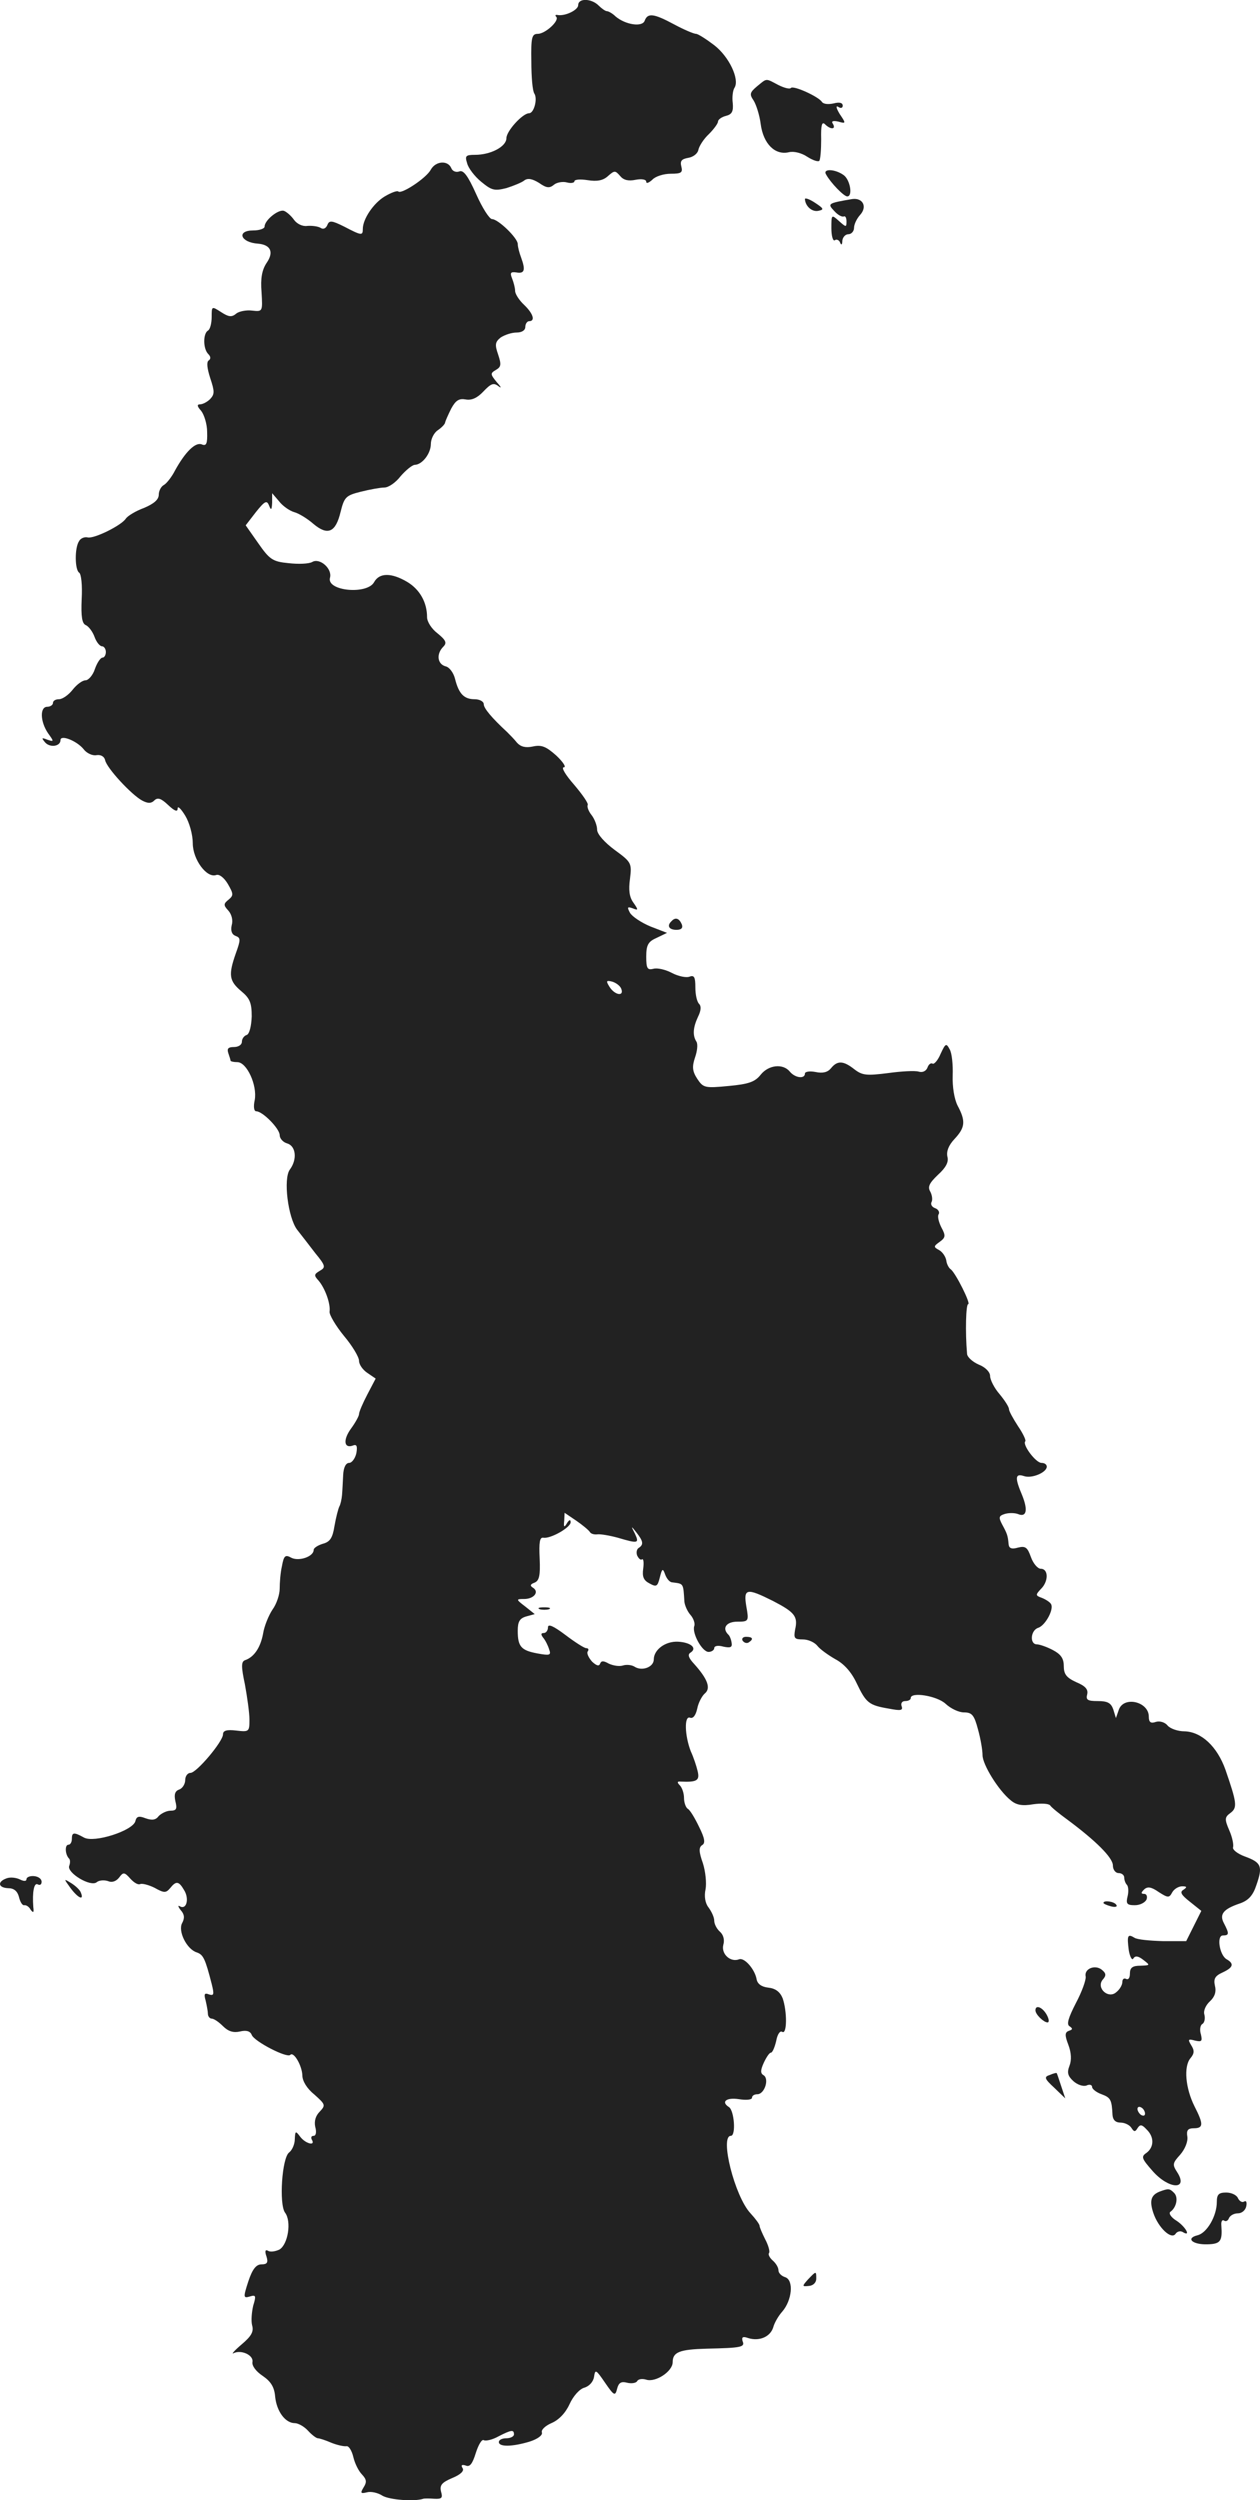<?xml version="1.0" standalone="no"?>
<!DOCTYPE svg PUBLIC "-//W3C//DTD SVG 20010904//EN"
 "http://www.w3.org/TR/2001/REC-SVG-20010904/DTD/svg10.dtd">
<svg version="1.0" xmlns="http://www.w3.org/2000/svg"
 width="333.442pt" height="661.329pt" viewBox="0 0 333.442 661.329"
 preserveAspectRatio="xMidYMid meet">
<g transform="translate(-859.987,1368.956) scale(0.1,-0.1)"
fill="#222222" stroke="none">
<path d="M10130 13676 c0 -13 -35 -30 -55 -26 -5 1 -7 -1 -3 -5 9 -10 -29 -45
-49 -45 -16 0 -18 -10 -17 -73 0 -40 3 -78 8 -85 9 -14 -1 -52 -14 -52 -17 0
-60 -47 -60 -66 0 -22 -41 -44 -83 -44 -25 0 -27 -3 -21 -22 3 -13 20 -35 37
-49 28 -23 35 -25 67 -17 19 6 41 15 47 20 9 7 21 5 39 -6 20 -14 28 -15 40
-5 7 6 23 9 34 6 11 -3 20 -1 20 3 0 5 16 6 35 3 25 -4 41 -1 54 11 17 15 19
15 32 0 9 -11 22 -14 41 -10 16 3 28 1 28 -5 0 -6 7 -3 16 5 8 9 30 16 49 16
28 0 32 3 28 19 -4 15 1 20 18 23 13 2 25 11 27 21 2 10 14 29 28 42 13 13 24
28 24 33 0 5 9 12 21 15 16 4 20 12 18 34 -2 15 0 34 5 41 13 22 -14 81 -54
112 -21 16 -43 30 -48 30 -6 0 -32 11 -58 25 -54 29 -70 31 -78 10 -6 -18 -51
-11 -77 11 -8 8 -19 14 -23 14 -4 0 -14 7 -22 15 -19 19 -54 20 -54 1z"/>
<path d="M10603 13461 c-19 -16 -20 -21 -9 -37 7 -11 16 -39 19 -63 7 -52 38
-83 75 -74 13 3 33 -2 48 -12 14 -9 28 -14 32 -11 3 4 5 29 5 57 -1 37 2 48
10 40 15 -15 30 -14 21 1 -5 7 0 9 14 6 21 -6 21 -5 4 20 -9 15 -11 23 -4 19
7 -5 12 -3 12 3 0 8 -9 10 -24 6 -14 -3 -27 -2 -31 4 -9 14 -75 44 -82 37 -3
-4 -18 0 -34 8 -34 18 -29 18 -56 -4z"/>
<path d="M9740 13241 c-11 -22 -78 -66 -86 -58 -3 3 -19 -3 -36 -13 -30 -18
-58 -60 -58 -86 0 -18 -3 -18 -49 6 -34 17 -40 17 -45 4 -4 -9 -11 -12 -18 -7
-7 4 -23 6 -35 5 -12 -2 -27 5 -35 16 -7 10 -19 21 -27 24 -15 4 -51 -25 -51
-42 0 -5 -13 -10 -30 -10 -45 0 -34 -32 13 -35 33 -3 42 -22 23 -50 -13 -19
-17 -42 -14 -78 3 -52 3 -52 -25 -49 -15 2 -35 -2 -42 -8 -12 -10 -20 -9 -40
4 -25 16 -25 16 -25 -13 0 -16 -4 -33 -10 -36 -13 -8 -13 -48 1 -62 7 -7 7
-13 1 -17 -6 -4 -4 -21 4 -46 12 -36 12 -43 0 -56 -8 -8 -20 -14 -27 -14 -8 0
-8 -5 3 -17 8 -10 16 -35 16 -56 1 -31 -2 -38 -14 -33 -17 7 -44 -20 -71 -69
-8 -16 -22 -34 -29 -38 -8 -4 -14 -16 -14 -26 0 -13 -13 -24 -39 -35 -22 -8
-43 -21 -48 -28 -11 -18 -84 -54 -101 -50 -8 2 -19 -2 -23 -10 -12 -18 -11
-75 0 -83 6 -3 9 -34 7 -70 -2 -47 1 -65 11 -69 7 -3 18 -17 23 -31 5 -14 14
-25 20 -25 5 0 10 -7 10 -15 0 -8 -4 -15 -9 -15 -5 0 -14 -13 -20 -30 -5 -16
-17 -30 -25 -30 -8 0 -23 -11 -34 -25 -11 -14 -27 -25 -36 -25 -9 0 -16 -4
-16 -10 0 -5 -7 -10 -15 -10 -20 0 -19 -39 2 -70 16 -22 16 -23 -2 -17 -15 6
-16 5 -6 -7 13 -15 41 -11 41 6 0 15 43 -2 61 -24 8 -11 24 -18 34 -16 12 2
21 -4 23 -13 4 -21 70 -92 98 -107 15 -8 24 -8 32 0 9 9 18 6 37 -12 17 -16
25 -19 25 -9 0 8 9 -1 20 -19 11 -18 20 -50 20 -73 0 -43 37 -93 62 -84 8 3
21 -7 31 -24 15 -26 15 -30 2 -41 -14 -11 -14 -15 -1 -29 9 -10 13 -26 9 -39
-3 -14 0 -24 10 -28 14 -5 14 -10 1 -46 -20 -57 -18 -73 14 -100 23 -19 28
-31 28 -67 -1 -26 -6 -46 -13 -49 -7 -2 -13 -10 -13 -18 0 -8 -9 -14 -21 -14
-15 0 -19 -4 -15 -16 3 -9 6 -18 6 -20 0 -2 8 -4 18 -4 25 0 53 -61 46 -100
-4 -18 -2 -30 4 -30 17 0 62 -46 62 -63 0 -9 9 -19 20 -22 23 -7 27 -42 7 -69
-18 -24 -5 -127 19 -159 11 -14 32 -41 48 -62 28 -34 28 -38 12 -47 -15 -9
-16 -12 -3 -26 17 -20 32 -61 29 -82 -1 -8 16 -37 38 -64 22 -26 40 -56 40
-66 0 -10 10 -24 22 -32 l22 -15 -22 -42 c-12 -23 -22 -46 -22 -52 0 -5 -10
-23 -21 -38 -22 -30 -19 -54 5 -45 10 4 12 -2 9 -20 -3 -14 -12 -26 -19 -26
-9 0 -15 -12 -16 -32 -1 -18 -2 -42 -3 -53 -1 -11 -4 -25 -7 -30 -3 -6 -9 -29
-13 -52 -5 -32 -12 -42 -31 -47 -13 -4 -24 -11 -24 -16 0 -18 -39 -31 -59 -21
-16 9 -20 6 -25 -22 -4 -17 -6 -44 -6 -60 0 -15 -8 -40 -19 -55 -10 -15 -22
-44 -25 -64 -7 -37 -24 -62 -48 -70 -10 -4 -10 -17 0 -64 6 -33 12 -75 12 -93
0 -32 -1 -33 -35 -29 -25 3 -35 0 -35 -10 0 -19 -70 -102 -86 -102 -8 0 -14
-9 -14 -19 0 -10 -7 -22 -16 -25 -11 -4 -14 -13 -10 -31 5 -20 3 -25 -13 -25
-10 0 -24 -7 -31 -14 -8 -11 -18 -12 -35 -6 -18 7 -24 5 -27 -8 -7 -25 -109
-58 -136 -43 -27 15 -32 14 -32 -4 0 -8 -4 -15 -9 -15 -10 0 -9 -25 1 -36 4
-3 4 -12 1 -20 -7 -18 57 -57 73 -43 6 5 19 6 29 3 11 -5 22 -1 30 9 11 15 14
15 30 -3 10 -11 21 -17 26 -14 5 2 22 -2 38 -10 25 -14 30 -14 41 -1 16 20 23
19 37 -5 14 -22 7 -53 -11 -43 -6 4 -5 -1 2 -10 10 -11 11 -21 4 -34 -12 -21
12 -70 39 -78 17 -6 22 -17 39 -83 7 -28 6 -32 -7 -28 -12 5 -14 1 -9 -16 3
-13 6 -29 6 -35 0 -7 5 -13 10 -13 6 0 19 -9 30 -20 14 -14 28 -18 45 -14 17
4 27 1 31 -9 6 -17 93 -62 102 -53 9 10 31 -28 32 -54 0 -15 12 -35 32 -51 29
-26 30 -28 14 -45 -11 -11 -15 -25 -12 -40 4 -14 2 -24 -4 -24 -6 0 -8 -4 -5
-10 11 -18 -17 -11 -31 8 -12 16 -13 15 -14 -7 0 -13 -7 -29 -15 -35 -19 -14
-27 -136 -11 -159 18 -23 8 -85 -15 -98 -11 -5 -24 -7 -30 -3 -7 4 -9 -1 -4
-15 5 -16 2 -21 -13 -21 -14 0 -24 -12 -35 -45 -14 -43 -13 -45 4 -40 16 5 17
2 9 -24 -4 -17 -6 -40 -3 -52 5 -17 -2 -29 -28 -51 -19 -16 -28 -27 -21 -23
20 10 53 -5 50 -23 -2 -10 9 -25 27 -37 22 -15 31 -30 33 -55 4 -39 27 -70 52
-70 9 0 25 -9 35 -20 10 -11 22 -20 26 -20 4 0 20 -5 36 -12 15 -6 33 -10 40
-9 6 1 14 -12 18 -29 4 -17 14 -37 23 -46 12 -13 13 -20 4 -34 -9 -15 -8 -17
9 -13 10 3 29 -1 41 -9 19 -11 85 -16 108 -8 3 1 16 1 29 0 20 -1 23 2 18 19
-4 17 2 24 30 36 22 9 32 19 27 26 -5 8 -2 10 8 7 11 -5 18 4 27 33 7 22 16
37 21 34 5 -3 23 1 39 10 35 18 41 18 41 5 0 -5 -9 -10 -20 -10 -11 0 -20 -4
-20 -10 0 -13 34 -13 81 1 22 7 35 17 33 24 -3 7 9 18 25 25 19 8 37 26 48 50
10 22 27 41 40 44 12 4 23 15 25 29 3 20 5 19 29 -16 24 -35 27 -36 32 -16 4
16 11 20 26 16 12 -3 24 -1 27 4 3 6 14 7 24 4 25 -8 70 22 70 46 0 27 18 34
90 36 92 2 102 4 95 20 -3 11 1 13 15 8 29 -9 58 3 66 28 3 12 14 31 24 42 26
30 31 83 8 91 -10 3 -18 11 -18 18 0 8 -7 19 -15 26 -8 7 -13 16 -10 20 3 4
-2 21 -10 36 -8 16 -15 32 -15 36 0 4 -11 19 -24 33 -42 45 -82 205 -52 205
14 0 9 67 -5 76 -22 14 -7 26 26 21 19 -3 35 -2 35 4 0 5 6 9 14 9 19 0 32 40
17 50 -9 5 -9 13 0 33 7 15 15 27 19 27 4 0 10 14 14 31 3 17 10 28 16 24 13
-8 13 55 1 89 -7 17 -19 26 -38 28 -18 2 -29 10 -31 23 -5 26 -32 57 -46 52
-23 -9 -48 14 -42 38 4 14 0 27 -9 35 -8 7 -15 20 -15 29 0 9 -7 24 -15 35 -9
11 -12 30 -8 48 3 16 0 47 -7 69 -11 31 -11 42 -2 48 9 5 7 18 -8 48 -11 23
-24 45 -30 48 -5 3 -10 16 -10 29 0 12 -5 27 -11 33 -8 8 -7 11 2 10 44 -2 51
3 45 28 -3 13 -11 37 -18 52 -16 41 -18 95 -2 89 8 -3 15 6 19 24 3 16 13 34
20 40 17 14 7 39 -28 78 -15 16 -18 25 -10 30 19 12 1 27 -32 29 -34 2 -65
-21 -65 -47 0 -20 -31 -32 -51 -19 -8 5 -22 6 -31 3 -10 -3 -26 0 -37 5 -14 8
-20 8 -23 0 -3 -8 -10 -5 -21 5 -9 10 -15 22 -12 27 4 5 2 9 -4 9 -5 0 -30 16
-55 35 -32 24 -46 30 -46 20 0 -8 -5 -15 -11 -15 -8 0 -8 -4 -2 -12 6 -7 13
-21 16 -31 6 -16 2 -17 -31 -11 -43 8 -52 18 -52 60 0 24 5 33 23 38 l22 6
-25 20 c-25 19 -25 20 -3 20 26 0 41 19 23 30 -8 5 -7 9 4 13 13 5 16 19 14
64 -2 43 0 57 10 55 19 -3 72 27 72 41 0 8 -4 7 -10 -3 -7 -12 -9 -10 -7 7 l1
21 31 -21 c16 -11 33 -25 36 -30 3 -5 12 -7 20 -6 8 1 32 -3 54 -9 54 -16 57
-15 45 11 -11 21 -10 21 4 3 18 -23 20 -32 6 -41 -5 -3 -7 -12 -4 -20 4 -8 9
-13 13 -10 4 2 5 -9 3 -25 -3 -21 1 -31 17 -39 18 -10 21 -8 27 16 6 24 8 25
14 8 4 -11 12 -21 19 -21 30 -4 29 -1 32 -51 1 -10 8 -26 16 -35 8 -9 13 -23
10 -30 -6 -19 21 -68 38 -68 8 0 15 5 15 10 0 6 10 8 24 4 19 -4 24 -2 22 10
-1 8 -5 19 -9 22 -17 17 -5 34 24 34 30 0 31 1 24 40 -8 48 0 50 70 15 58 -30
67 -41 59 -76 -4 -23 -2 -26 21 -26 14 0 31 -8 38 -17 7 -9 28 -24 47 -35 23
-12 43 -34 57 -64 25 -52 32 -58 85 -67 31 -6 38 -5 34 6 -3 8 1 14 9 14 8 0
15 3 15 8 0 17 69 6 92 -15 14 -13 35 -23 49 -23 21 0 27 -7 37 -45 7 -25 12
-55 12 -68 0 -25 42 -93 74 -119 15 -13 31 -16 60 -11 21 3 41 2 45 -3 3 -5
24 -22 46 -38 74 -55 120 -100 120 -121 0 -11 7 -20 15 -20 8 0 15 -5 15 -12
0 -6 3 -15 7 -19 4 -4 5 -18 2 -30 -5 -20 -2 -24 19 -24 14 0 27 7 31 15 3 8
0 15 -6 15 -9 0 -9 3 -1 11 9 9 19 8 39 -6 25 -16 28 -16 36 -1 5 9 17 16 26
16 13 0 14 -2 4 -9 -11 -6 -6 -14 17 -32 l30 -24 -20 -40 -20 -40 -62 0 c-34
1 -68 4 -75 9 -18 11 -20 6 -15 -33 3 -18 9 -28 12 -22 5 8 13 7 27 -4 18 -14
18 -14 -8 -15 -21 0 -28 -5 -28 -21 0 -11 -4 -17 -10 -14 -5 3 -10 0 -10 -8 0
-8 -7 -20 -16 -27 -21 -19 -54 11 -36 33 10 11 9 17 -2 26 -18 15 -48 3 -43
-18 1 -9 -10 -40 -26 -70 -20 -39 -25 -56 -17 -61 9 -6 9 -9 -1 -12 -11 -4
-12 -11 -2 -37 8 -21 9 -41 3 -56 -7 -18 -4 -27 10 -40 11 -10 26 -15 35 -12
8 4 15 2 15 -4 0 -5 11 -14 25 -19 24 -9 27 -14 29 -55 1 -13 8 -20 21 -20 11
0 24 -6 29 -14 7 -11 10 -11 16 -1 7 11 12 10 24 -3 21 -20 20 -47 0 -62 -15
-10 -13 -15 16 -48 43 -49 96 -51 65 -3 -13 20 -12 24 8 46 13 15 21 35 19 48
-3 17 2 22 17 22 26 0 26 11 2 58 -24 48 -29 105 -11 127 11 13 11 21 2 35 -9
15 -8 17 10 12 18 -4 20 -2 16 16 -4 12 -2 25 4 28 5 3 8 14 5 25 -3 10 4 25
15 35 13 12 17 26 13 41 -4 18 0 26 20 35 28 13 32 23 11 35 -19 11 -27 63
-10 63 17 0 17 5 3 32 -13 24 -2 38 43 53 22 8 34 21 43 49 17 49 13 59 -31
75 -19 7 -33 18 -31 24 2 7 -2 27 -10 45 -13 30 -12 35 3 46 19 14 17 27 -13
114 -22 62 -64 101 -109 102 -17 0 -37 7 -44 15 -7 9 -21 13 -31 10 -14 -5
-19 -1 -19 14 0 39 -65 55 -79 19 l-8 -23 -7 23 c-6 17 -15 22 -41 22 -27 0
-32 3 -28 18 3 13 -5 22 -29 32 -26 12 -33 21 -33 43 0 20 -8 31 -29 42 -15 8
-35 15 -42 15 -20 0 -17 38 4 44 19 7 42 50 33 63 -3 5 -14 12 -24 16 -17 6
-17 8 -3 23 21 20 21 54 0 54 -8 0 -20 14 -26 31 -9 25 -14 30 -34 25 -17 -5
-24 -2 -25 9 -2 23 -4 28 -17 52 -10 19 -9 23 7 28 10 3 25 3 34 0 23 -10 28
9 12 49 -20 47 -19 59 5 51 21 -7 60 10 60 25 0 6 -6 10 -14 10 -15 0 -51 48
-43 57 3 2 -6 21 -19 40 -13 20 -24 40 -24 45 0 6 -11 23 -25 40 -14 16 -25
38 -25 48 0 10 -12 23 -30 30 -16 7 -31 20 -31 29 -5 57 -3 131 3 131 8 0 -33
82 -46 92 -5 3 -11 14 -12 24 -2 10 -10 22 -19 27 -15 8 -15 10 2 22 15 11 16
16 4 38 -7 14 -11 30 -7 35 3 5 -1 13 -10 16 -8 3 -12 10 -9 16 3 5 2 17 -3
27 -8 13 -3 23 20 45 21 19 29 34 25 48 -3 14 3 30 19 47 28 30 30 47 8 88 -9
18 -14 50 -13 80 1 28 -2 59 -8 69 -9 17 -11 16 -24 -12 -7 -17 -17 -28 -21
-26 -5 3 -11 -2 -14 -11 -4 -9 -13 -13 -23 -10 -10 3 -46 1 -82 -4 -56 -7 -67
-6 -88 10 -29 23 -45 24 -62 3 -9 -11 -22 -14 -41 -10 -15 3 -28 1 -28 -4 0
-15 -26 -12 -40 5 -18 22 -56 18 -77 -8 -15 -19 -31 -25 -85 -30 -63 -6 -67
-5 -83 19 -13 20 -14 32 -6 56 6 17 8 35 4 42 -11 17 -9 38 4 66 8 16 9 28 3
34 -6 6 -10 25 -10 44 0 27 -3 33 -16 28 -8 -3 -29 1 -46 10 -17 9 -39 14 -49
11 -16 -4 -19 1 -19 32 0 31 5 40 28 50 l27 13 -44 17 c-24 10 -48 26 -54 36
-8 15 -7 17 7 12 15 -6 16 -5 2 15 -11 15 -13 34 -9 63 5 41 4 44 -40 76 -27
20 -47 42 -47 54 0 11 -7 29 -15 39 -8 10 -12 22 -10 26 3 4 -14 28 -36 54
-22 25 -35 46 -27 46 7 0 -2 14 -20 31 -27 24 -39 29 -62 24 -19 -4 -32 -1
-42 10 -7 9 -19 21 -26 28 -41 38 -62 63 -62 74 0 7 -11 13 -24 13 -28 0 -42
14 -52 54 -4 16 -15 31 -25 33 -22 6 -25 33 -6 52 10 10 7 17 -15 35 -16 12
-28 31 -28 43 0 39 -19 73 -52 93 -42 25 -74 25 -88 0 -18 -34 -126 -24 -117
11 7 24 -27 54 -47 42 -9 -5 -37 -6 -63 -3 -42 4 -50 10 -80 53 l-33 47 27 35
c24 30 29 32 35 17 5 -13 7 -12 8 8 l0 25 18 -21 c9 -12 27 -25 40 -29 12 -3
35 -17 51 -31 38 -32 59 -23 72 31 10 40 14 44 54 54 24 6 52 11 62 11 11 0
30 13 43 30 14 16 30 29 37 30 20 0 43 30 43 55 0 13 8 30 19 37 10 7 19 16
19 21 1 4 8 20 16 36 12 22 21 27 38 24 16 -3 31 4 47 21 20 21 27 24 40 14 9
-7 7 -2 -4 10 -18 22 -18 24 -3 33 14 8 15 14 6 41 -9 26 -8 33 7 45 11 7 29
13 42 13 14 0 23 6 23 15 0 8 5 15 10 15 17 0 11 20 -13 43 -13 12 -24 29 -24
37 0 8 -4 23 -8 33 -6 15 -4 18 11 16 22 -4 25 6 13 39 -5 13 -9 29 -9 36 0
16 -52 66 -68 66 -7 0 -26 30 -42 66 -22 49 -34 65 -45 60 -9 -3 -18 1 -21 9
-9 21 -41 19 -54 -4z m504 -2167 c8 -21 -17 -17 -31 5 -10 16 -9 18 7 14 10
-3 21 -11 24 -19z m1386 -2975 c0 -6 -4 -7 -10 -4 -5 3 -10 11 -10 16 0 6 5 7
10 4 6 -3 10 -11 10 -16z"/>
<path d="M10786 13228 c12 -22 47 -58 56 -58 15 0 8 43 -9 56 -23 17 -57 18
-47 2z"/>
<path d="M10730 13163 c1 -19 19 -35 36 -31 15 3 14 6 -9 21 -15 10 -27 14
-27 10z"/>
<path d="M10855 13163 c-65 -11 -66 -12 -47 -32 9 -10 20 -16 25 -14 4 2 7 -4
7 -13 0 -16 -1 -16 -20 1 -20 18 -20 17 -20 -19 0 -20 4 -35 9 -32 5 4 12 0
14 -6 3 -8 6 -6 6 5 1 9 8 17 16 17 8 0 15 8 15 17 0 9 7 24 16 34 20 22 7 46
-21 42z"/>
<path d="M10377 11253 c-13 -12 -7 -23 13 -23 13 0 18 5 14 15 -7 16 -17 19
-27 8z"/>
<path d="M10028 9433 c6 -2 18 -2 25 0 6 3 1 5 -13 5 -14 0 -19 -2 -12 -5z"/>
<path d="M10565 9350 c4 -6 11 -8 16 -5 14 9 11 15 -7 15 -8 0 -12 -5 -9 -10z"/>
<path d="M8617 8721 c-25 -9 -22 -25 5 -26 15 0 24 -8 28 -23 3 -13 9 -23 14
-22 5 1 13 -4 17 -12 7 -9 9 -8 7 7 -3 40 2 66 12 60 6 -3 10 0 10 7 0 8 -9
14 -20 15 -11 1 -20 -3 -20 -8 0 -6 -7 -6 -17 -1 -10 5 -26 7 -36 3z"/>
<path d="M8786 8696 c20 -27 37 -35 28 -13 -2 7 -14 18 -25 25 -21 13 -21 13
-3 -12z"/>
<path d="M11520 8656 c0 -2 9 -6 20 -9 11 -3 18 -1 14 4 -5 9 -34 13 -34 5z"/>
<path d="M11340 8372 c0 -11 22 -32 32 -32 5 0 4 9 -2 20 -11 20 -30 28 -30
12z"/>
<path d="M11378 8201 c-16 -5 -14 -10 12 -34 l29 -28 -11 33 c-6 18 -11 34
-12 34 -1 1 -9 -1 -18 -5z"/>
<path d="M11670 7893 c-24 -9 -29 -24 -18 -57 13 -39 48 -72 59 -55 4 6 12 8
18 5 24 -15 9 13 -15 29 -15 9 -22 20 -17 24 16 11 22 38 10 50 -12 12 -15 12
-37 4z"/>
<path d="M11820 7865 c0 -37 -26 -82 -51 -88 -32 -8 -14 -25 26 -24 35 1 40 8
37 50 -1 10 2 16 7 13 5 -4 11 0 13 6 3 7 13 13 24 13 10 0 20 8 22 19 2 10 0
16 -6 12 -5 -3 -12 1 -16 9 -3 8 -17 15 -31 15 -20 0 -25 -5 -25 -25z"/>
<path d="M10738 7660 c-16 -18 -16 -19 3 -17 11 1 19 9 19 19 0 21 0 21 -22
-2z"/>
</g>
</svg>
